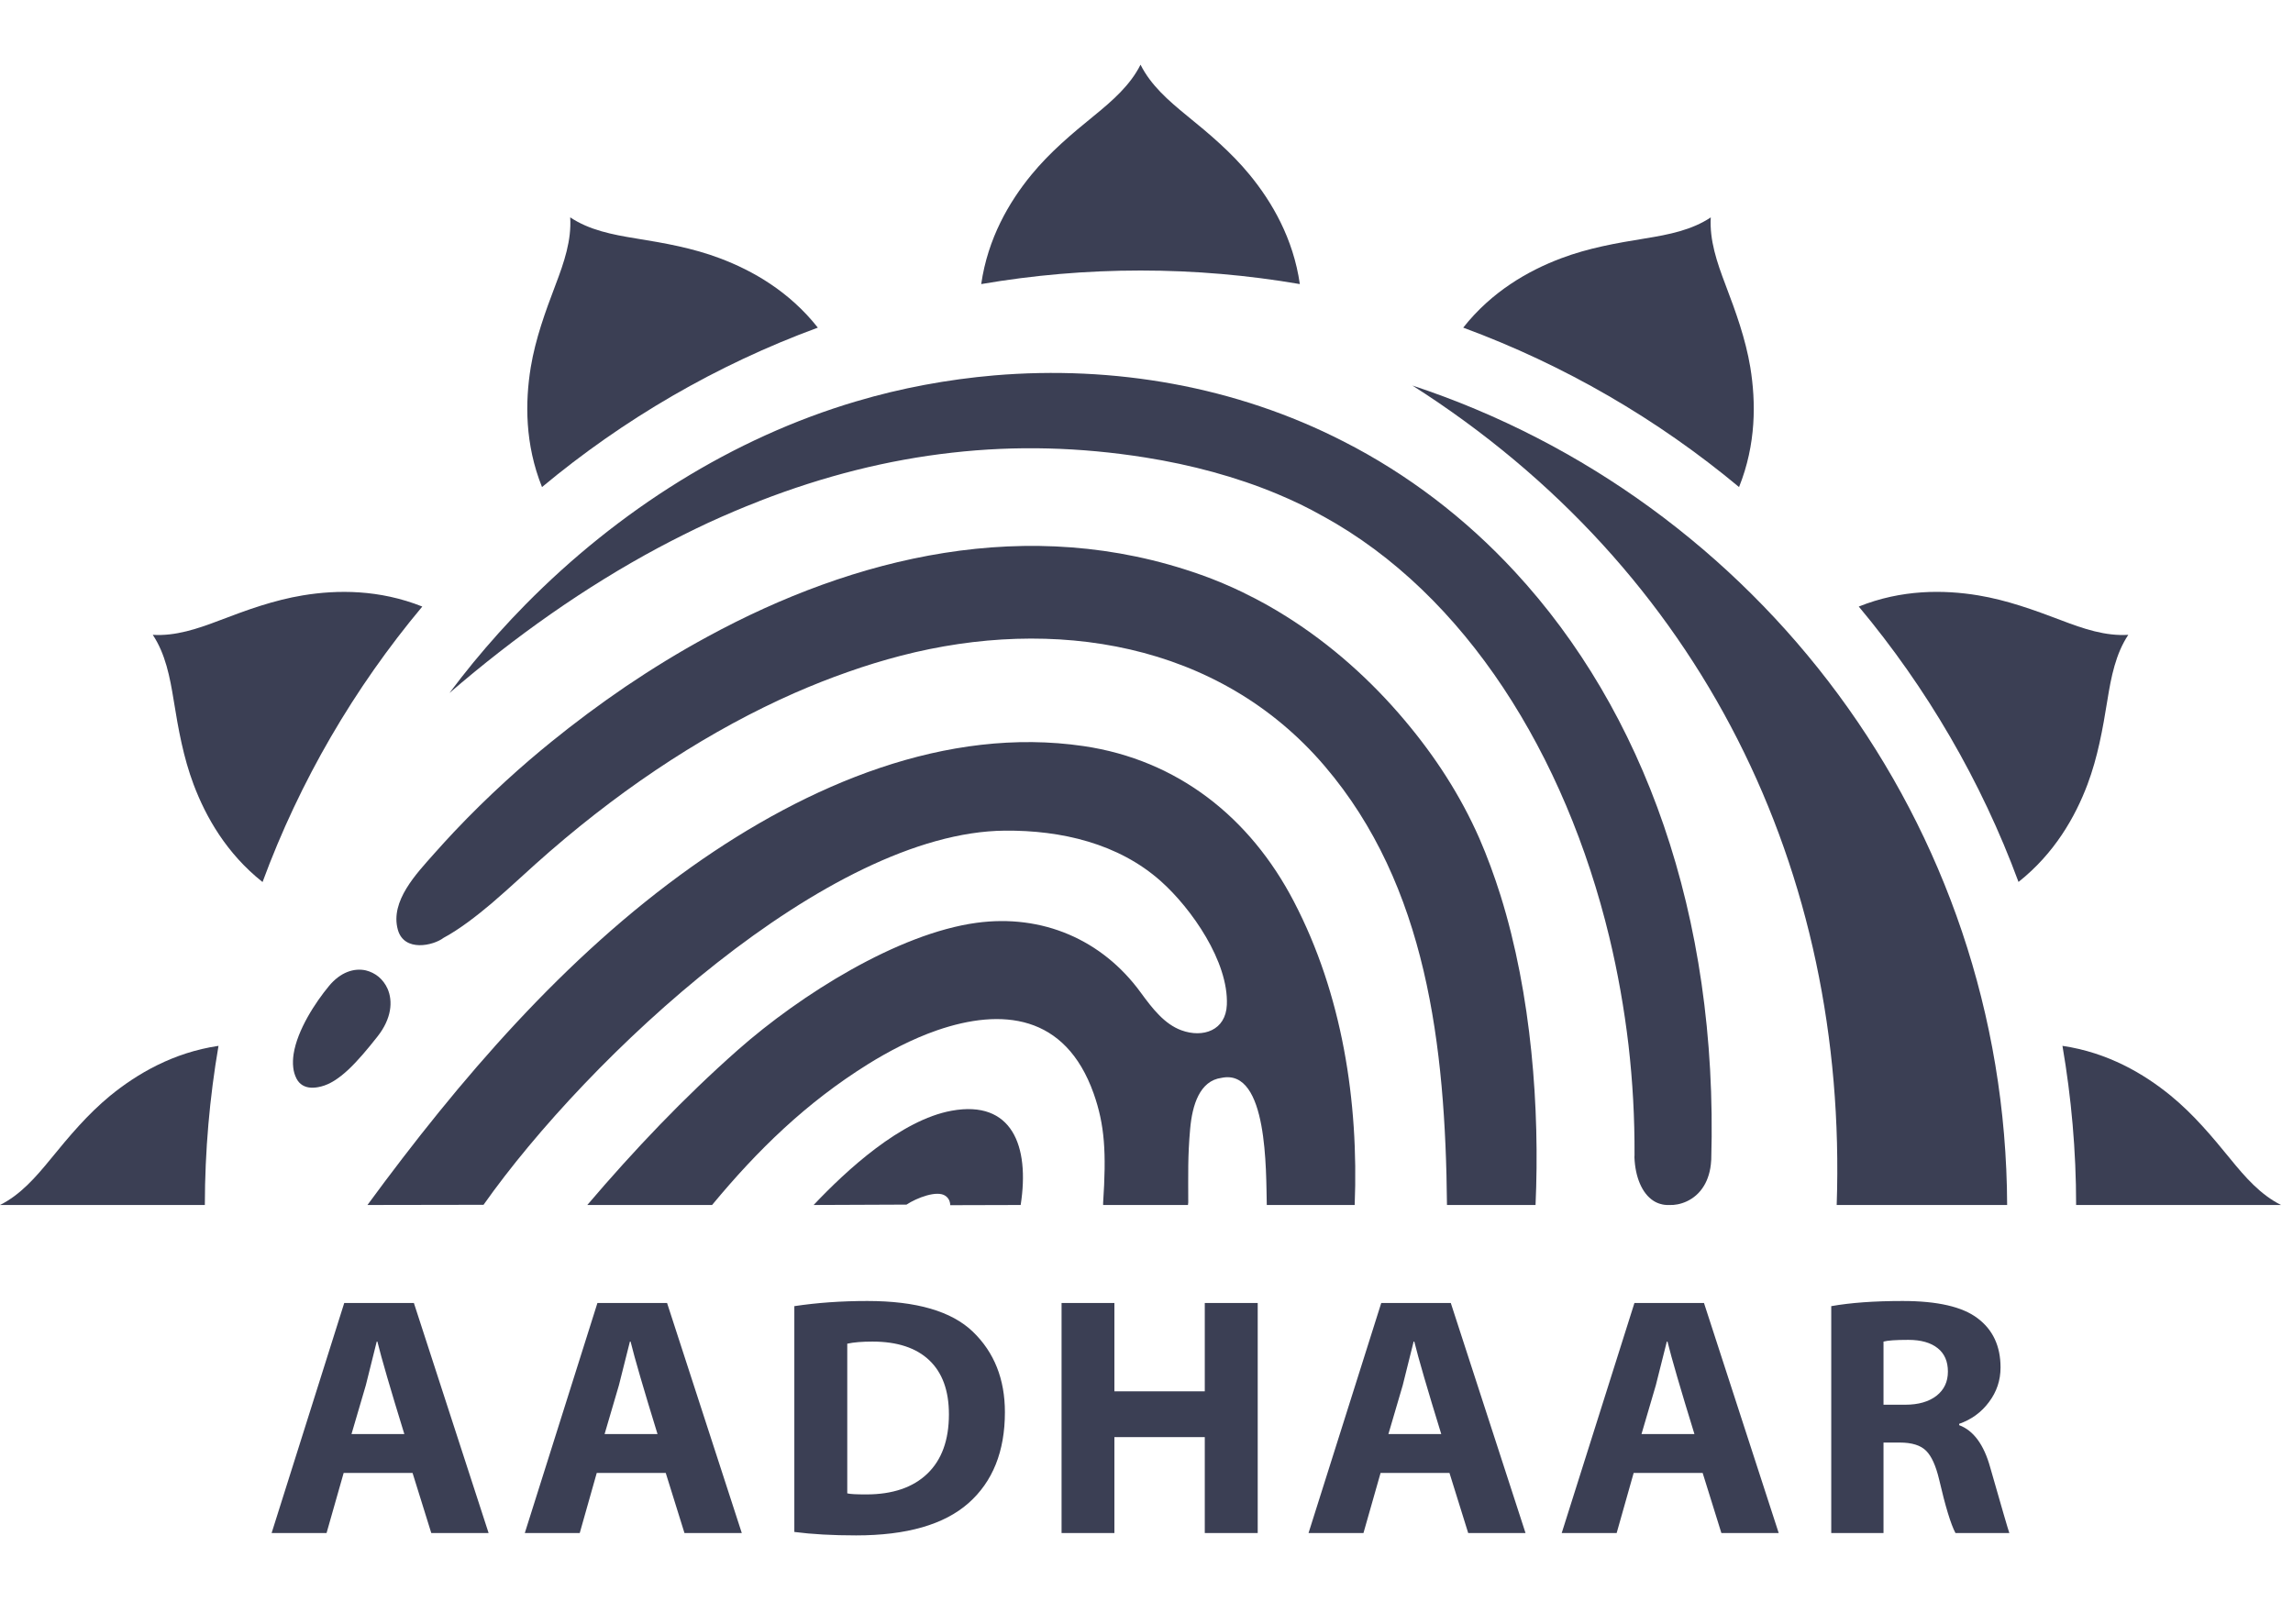 <svg width="24" height="17" viewBox="0 0 24 17" fill="none" xmlns="http://www.w3.org/2000/svg">
<path fill-rule="evenodd" clip-rule="evenodd" d="M22.275 6.646H22.276C22.144 6.845 22.097 7.084 22.057 7.332C22.008 7.636 21.956 7.927 21.849 8.212C21.72 8.554 21.503 8.935 21.127 9.233C20.736 8.174 20.166 7.201 19.455 6.35C19.903 6.17 20.344 6.173 20.706 6.233C21.006 6.283 21.285 6.384 21.572 6.493C21.807 6.583 22.038 6.661 22.275 6.646V6.646Z" fill="#3B3F54"/>
<path fill-rule="evenodd" clip-rule="evenodd" d="M17.906 2.276L17.906 2.277L17.906 2.276C17.892 2.514 17.97 2.745 18.06 2.981C18.169 3.268 18.27 3.546 18.32 3.846C18.379 4.209 18.382 4.65 18.202 5.099C17.35 4.389 16.375 3.821 15.315 3.43C15.614 3.051 15.997 2.833 16.34 2.704C16.626 2.596 16.917 2.545 17.22 2.496C17.469 2.456 17.708 2.408 17.906 2.276Z" fill="#3B3F54"/>
<path fill-rule="evenodd" clip-rule="evenodd" d="M21.587 10.949C22.062 11.019 22.44 11.241 22.722 11.472C22.958 11.666 23.148 11.892 23.342 12.13C23.501 12.326 23.662 12.509 23.875 12.615H21.73C21.73 12.047 21.68 11.49 21.587 10.949Z" fill="#3B3F54"/>
<path fill-rule="evenodd" clip-rule="evenodd" d="M5.968 2.276L5.969 2.277V2.276C6.167 2.408 6.406 2.456 6.655 2.496C6.958 2.545 7.249 2.596 7.535 2.704C7.878 2.833 8.261 3.051 8.56 3.43C7.499 3.82 6.525 4.389 5.673 5.099C5.493 4.65 5.496 4.209 5.555 3.846C5.605 3.546 5.706 3.268 5.815 2.981C5.905 2.745 5.983 2.514 5.968 2.276Z" fill="#3B3F54"/>
<path fill-rule="evenodd" clip-rule="evenodd" d="M1.599 6.646H1.6H1.599C1.837 6.661 2.067 6.583 2.303 6.493C2.59 6.383 2.868 6.283 3.169 6.233C3.531 6.173 3.971 6.171 4.42 6.35C3.709 7.2 3.139 8.174 2.748 9.234C2.371 8.935 2.155 8.554 2.026 8.212C1.919 7.927 1.867 7.636 1.818 7.332C1.778 7.084 1.731 6.845 1.599 6.646Z" fill="#3B3F54"/>
<path fill-rule="evenodd" clip-rule="evenodd" d="M0 12.615C0.213 12.509 0.373 12.326 0.533 12.13C0.727 11.892 0.917 11.666 1.152 11.472C1.435 11.241 1.813 11.019 2.287 10.949C2.194 11.49 2.145 12.047 2.144 12.615H0Z" fill="#3B3F54"/>
<path fill-rule="evenodd" clip-rule="evenodd" d="M11.937 0.678H11.938C12.044 0.89 12.227 1.051 12.422 1.21C12.661 1.404 12.887 1.595 13.08 1.83C13.313 2.114 13.536 2.495 13.605 2.974C13.063 2.881 12.506 2.832 11.938 2.832C11.369 2.832 10.812 2.881 10.27 2.974C10.339 2.495 10.562 2.114 10.795 1.83C10.988 1.595 11.214 1.404 11.453 1.21C11.648 1.051 11.831 0.89 11.937 0.678Z" fill="#3B3F54"/>
<path fill-rule="evenodd" clip-rule="evenodd" d="M9.946 12.617L10.683 12.615C10.78 11.993 10.59 11.514 9.961 11.628C9.43 11.724 8.86 12.251 8.516 12.615L9.488 12.611C9.596 12.54 9.808 12.458 9.895 12.519C9.927 12.541 9.944 12.573 9.946 12.617Z" fill="#3B3F54"/>
<path fill-rule="evenodd" clip-rule="evenodd" d="M13.259 12.615H14.179C14.222 11.53 14.048 10.408 13.543 9.439C13.084 8.556 12.325 7.956 11.343 7.811C9.909 7.6 8.462 8.207 7.238 9.075C5.906 10.021 4.807 11.305 3.846 12.615L5.061 12.613C6.154 11.064 8.668 8.711 10.518 8.696C11.107 8.691 11.707 8.83 12.15 9.225C12.471 9.511 12.86 10.068 12.841 10.519C12.83 10.787 12.592 10.869 12.365 10.786C12.188 10.721 12.063 10.56 11.939 10.39C11.536 9.837 10.909 9.567 10.22 9.661C9.399 9.773 8.381 10.411 7.724 10.991C7.158 11.491 6.638 12.039 6.147 12.615H7.453C7.932 12.037 8.437 11.545 9.086 11.14C9.292 11.012 9.545 10.877 9.811 10.785C10.482 10.555 11.15 10.613 11.447 11.448C11.563 11.777 11.581 12.065 11.546 12.593V12.615H12.434L12.437 12.588C12.437 12.299 12.431 12.104 12.457 11.817C12.479 11.57 12.556 11.314 12.786 11.284C13.273 11.182 13.25 12.266 13.259 12.615Z" fill="#3B3F54"/>
<path fill-rule="evenodd" clip-rule="evenodd" d="M15.145 12.615H16.072C16.117 11.608 16.031 10.415 15.705 9.373C15.64 9.167 15.567 8.968 15.484 8.777C15.286 8.327 15.021 7.919 14.704 7.543C14.352 7.124 13.933 6.748 13.461 6.452C13.321 6.364 13.177 6.283 13.027 6.211V6.21C12.879 6.138 12.726 6.073 12.569 6.017L12.568 6.017C10.763 5.376 8.937 5.832 7.406 6.665C7.107 6.827 6.82 7.004 6.546 7.189C6.273 7.375 6.012 7.57 5.768 7.768H5.767L5.767 7.769C5.476 8.004 5.113 8.327 4.753 8.708C4.682 8.784 4.612 8.86 4.544 8.937C4.361 9.144 4.081 9.433 4.164 9.733C4.23 9.97 4.536 9.9 4.643 9.818C4.807 9.73 4.987 9.591 5.141 9.461C5.349 9.284 5.546 9.094 5.752 8.916C6.587 8.192 7.457 7.634 8.314 7.256C8.501 7.174 8.688 7.1 8.874 7.035C9.06 6.969 9.244 6.913 9.428 6.865H9.428C11.023 6.451 12.755 6.719 13.865 8.02C14.934 9.272 15.129 10.949 15.145 12.615ZM3.645 11.199C3.744 11.106 3.846 10.985 3.952 10.85C4.099 10.663 4.114 10.481 4.056 10.35C4.034 10.301 4.002 10.259 3.963 10.226C3.924 10.194 3.878 10.171 3.829 10.159C3.709 10.132 3.564 10.175 3.442 10.324C3.303 10.492 3.112 10.781 3.073 11.035C3.066 11.083 3.064 11.129 3.069 11.173C3.073 11.216 3.085 11.256 3.104 11.293L3.104 11.293C3.135 11.352 3.188 11.384 3.258 11.387C3.273 11.387 3.289 11.387 3.305 11.385C3.322 11.383 3.339 11.38 3.358 11.375V11.376L3.359 11.375C3.454 11.352 3.548 11.289 3.645 11.199Z" fill="#3B3F54"/>
<path fill-rule="evenodd" clip-rule="evenodd" d="M17.464 12.615H17.474C17.571 12.62 17.739 12.576 17.836 12.412C17.856 12.379 17.872 12.342 17.885 12.299C17.898 12.256 17.907 12.207 17.91 12.152L17.911 12.141C17.985 9.566 17.196 7.435 15.857 5.987C15.598 5.706 15.316 5.45 15.017 5.222C14.717 4.994 14.399 4.793 14.065 4.623L14.06 4.62L14.059 4.62C12.935 4.044 11.658 3.824 10.406 3.93C10.162 3.951 9.919 3.984 9.679 4.029C9.438 4.074 9.2 4.131 8.965 4.201L8.961 4.202C7.673 4.583 6.475 5.339 5.498 6.331C5.307 6.525 5.126 6.727 4.954 6.936C4.868 7.041 4.785 7.147 4.704 7.255C5.389 6.664 6.124 6.145 6.893 5.733C7.066 5.641 7.24 5.554 7.415 5.472C7.59 5.392 7.767 5.316 7.946 5.247L7.947 5.246C8.626 4.982 9.295 4.814 9.965 4.739C10.635 4.663 11.305 4.681 11.985 4.789C12.47 4.866 12.942 4.993 13.368 5.171C13.45 5.205 13.532 5.242 13.611 5.28C13.69 5.318 13.767 5.359 13.843 5.402L13.844 5.402V5.402C15.344 6.223 16.385 7.908 16.844 9.81C16.933 10.181 17 10.559 17.045 10.941C17.089 11.323 17.11 11.708 17.108 12.093L17.107 12.115C17.115 12.322 17.186 12.494 17.306 12.571C17.329 12.586 17.354 12.597 17.379 12.604H17.38C17.406 12.612 17.434 12.616 17.464 12.615Z" fill="#3B3F54"/>
<path fill-rule="evenodd" clip-rule="evenodd" d="M14.783 4.036C18.388 5.226 20.993 8.616 21.008 12.615H19.224C19.343 9.122 17.818 5.968 14.783 4.036Z" fill="#3B3F54"/>
<path fill-rule="evenodd" clip-rule="evenodd" d="M4.318 15.42H3.597L3.418 16.049H2.843L3.603 13.641H4.332L5.114 16.049H4.514L4.318 15.42ZM3.679 15.013H4.232C4.087 14.543 3.993 14.22 3.95 14.045H3.943L3.829 14.502L3.679 15.013ZM6.968 15.42H6.246L6.068 16.049H5.493L6.253 13.641H6.982L7.764 16.049H7.164L6.968 15.42ZM6.328 15.013H6.882C6.737 14.543 6.643 14.22 6.6 14.045H6.593L6.478 14.502L6.328 15.013ZM8.314 16.038V13.674C8.552 13.638 8.807 13.62 9.078 13.62C9.591 13.62 9.96 13.727 10.183 13.942C10.406 14.157 10.518 14.438 10.518 14.784C10.518 15.194 10.391 15.511 10.137 15.736C9.882 15.961 9.49 16.074 8.961 16.074C8.715 16.074 8.5 16.062 8.314 16.038ZM8.868 14.067V15.634C8.899 15.642 8.965 15.645 9.068 15.645C9.343 15.645 9.556 15.572 9.706 15.428C9.857 15.283 9.932 15.076 9.932 14.806C9.932 14.558 9.863 14.37 9.726 14.24C9.589 14.11 9.39 14.045 9.132 14.045C9.024 14.045 8.936 14.052 8.868 14.067ZM11.111 13.641H11.664V14.566H12.61V13.641H13.164V16.049H12.61V15.045H11.664V16.049H11.111V13.641ZM15.171 15.42H14.45L14.271 16.049H13.696L14.457 13.641H15.185L15.967 16.049H15.367L15.171 15.42ZM14.532 15.013H15.085C14.94 14.543 14.846 14.22 14.803 14.045H14.796L14.682 14.502L14.532 15.013ZM17.821 15.42H17.099L16.921 16.049H16.346L17.107 13.641H17.835L18.617 16.049H18.017L17.821 15.42ZM17.181 15.013H17.735C17.59 14.543 17.496 14.22 17.453 14.045H17.446L17.331 14.502L17.181 15.013ZM19.167 16.049V13.674C19.369 13.638 19.618 13.62 19.914 13.62C20.278 13.62 20.54 13.68 20.699 13.801C20.859 13.921 20.939 14.093 20.939 14.316C20.939 14.45 20.899 14.57 20.818 14.678C20.738 14.786 20.634 14.861 20.506 14.906V14.92C20.656 14.976 20.765 15.124 20.831 15.363C20.954 15.794 21.021 16.023 21.031 16.049H20.467C20.419 15.959 20.362 15.773 20.296 15.488C20.262 15.345 20.217 15.245 20.16 15.188C20.103 15.131 20.011 15.102 19.885 15.102H19.714V16.049H19.167ZM19.714 14.045V14.706H19.942C20.08 14.706 20.189 14.674 20.269 14.612C20.349 14.549 20.388 14.465 20.388 14.359C20.388 14.253 20.353 14.171 20.281 14.114C20.209 14.056 20.106 14.027 19.974 14.027C19.844 14.027 19.758 14.033 19.714 14.045Z" fill="#3B3F54"/>
</svg>
